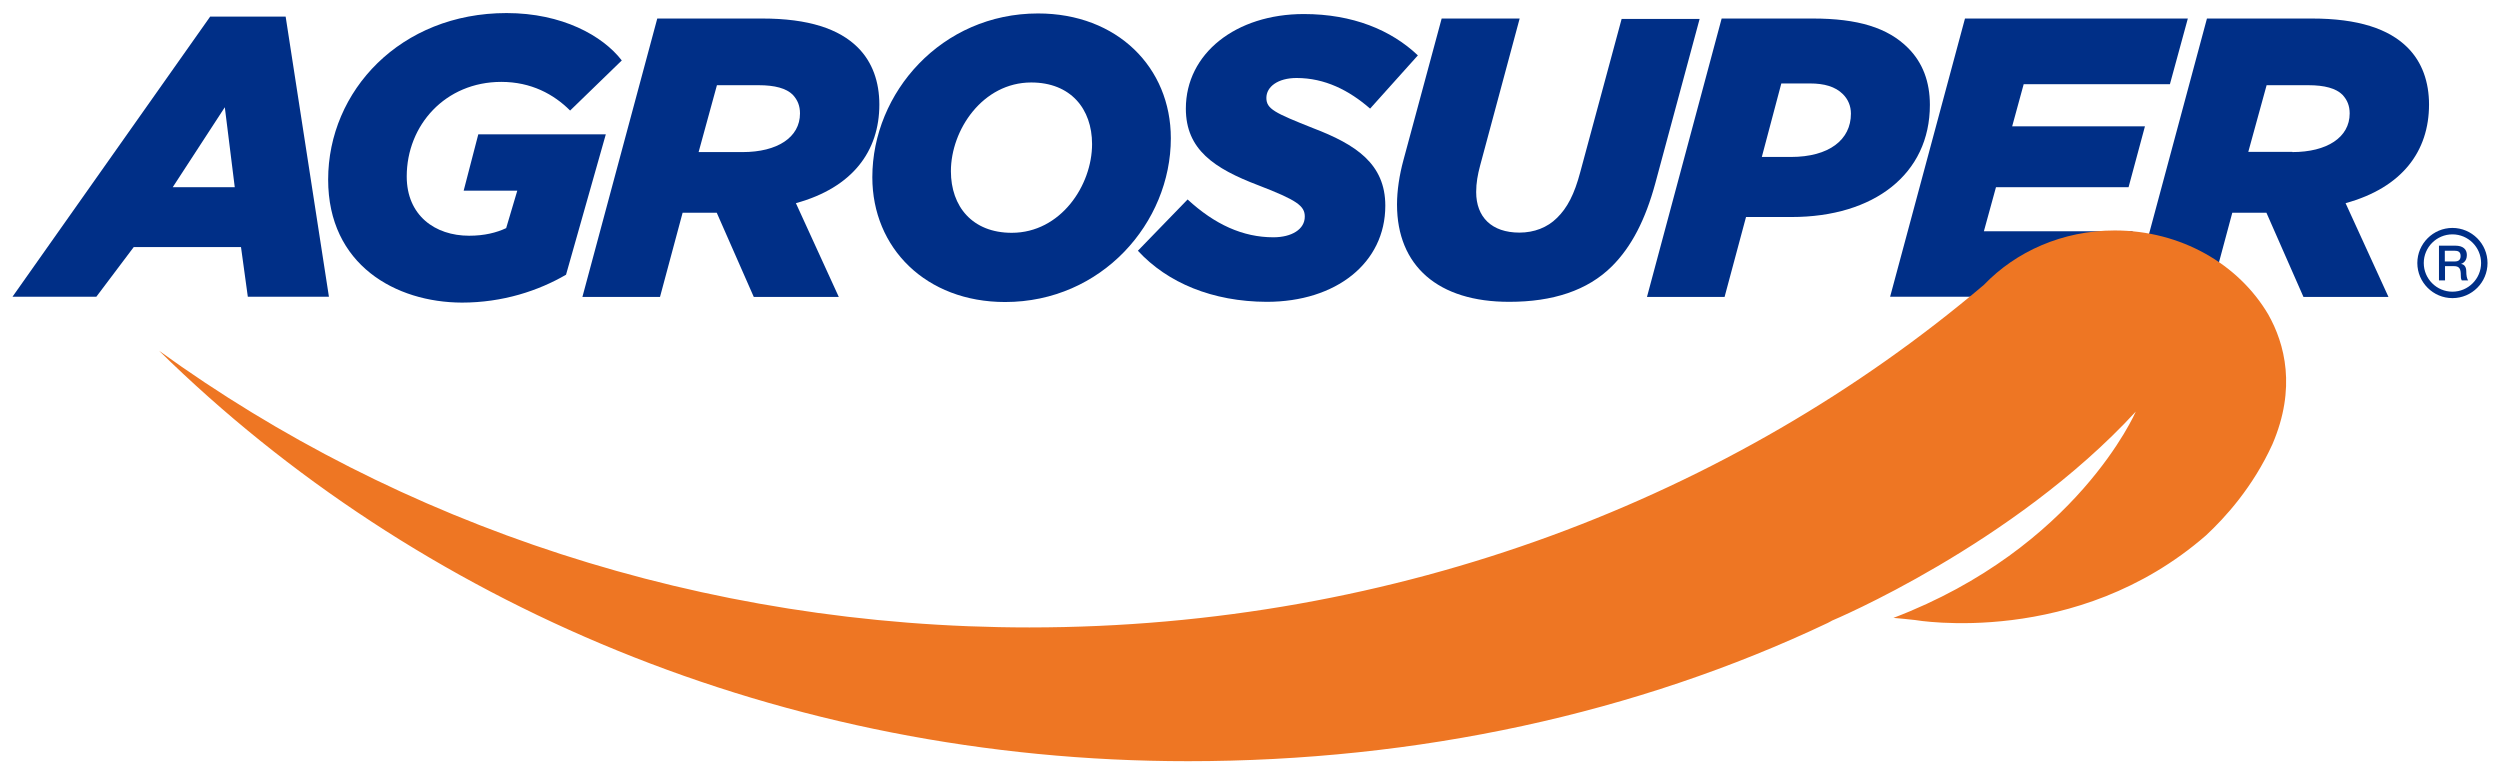 <?xml version="1.0" encoding="utf-8"?>
<!-- Generator: Adobe Illustrator 25.2.1, SVG Export Plug-In . SVG Version: 6.00 Build 0)  -->
<svg version="1.1" id="Capa_1" xmlns="http://www.w3.org/2000/svg" xmlns:xlink="http://www.w3.org/1999/xlink" x="0px" y="0px"
	 viewBox="0 0 128.22 39.55" style="enable-background:new 0 0 128.22 39.55;" xml:space="preserve">
<style type="text/css">
	.st0{fill:#002F87;}
	.st1{fill:#EE7623;}
</style>
<g>
	<path class="st0" d="M125.08,12.6h0.85c0.39,0,0.59,0.18,0.59,0.48c0,0.34-0.23,0.43-0.29,0.45v0.01c0.11,0.01,0.26,0.1,0.26,0.37
		c0,0.21,0.03,0.39,0.1,0.47h-0.33c-0.05-0.08-0.05-0.17-0.05-0.26c0-0.33-0.07-0.47-0.35-0.47h-0.46v0.73h-0.31V12.6z
		 M125.39,13.41h0.51c0.2,0,0.3-0.09,0.3-0.28c0-0.23-0.15-0.27-0.31-0.27h-0.5V13.41z"/>
	<path class="st0" d="M125.78,15.29c-0.99,0-1.8-0.81-1.8-1.8s0.81-1.8,1.8-1.8c0.99,0,1.8,0.81,1.8,1.8S126.78,15.29,125.78,15.29
		 M125.78,12.02c-0.81,0-1.47,0.66-1.47,1.47c0,0.81,0.66,1.47,1.47,1.47c0.81,0,1.47-0.66,1.47-1.47
		C127.25,12.68,126.59,12.02,125.78,12.02"/>
	<path class="st0" d="M10.78,0.85h3.87l2.22,14.37h-4.16l-0.35-2.55h-5.5l-1.92,2.55h-4.3L10.78,0.85z M12.04,9.6l-0.51-4.1
		L8.86,9.6H12.04z"/>
	<path class="st0" d="M16.83,9.21c0-4.55,3.71-8.54,9.15-8.54c2.85,0,4.93,1.16,5.91,2.43l-2.65,2.57c-0.84-0.84-2-1.47-3.53-1.47
		c-2.87,0-4.85,2.22-4.85,4.85c0,2,1.45,3.04,3.2,3.04c0.79,0,1.41-0.16,1.9-0.39l0.57-1.92h-2.75l0.75-2.89h6.54l-2.04,7.2
		c-1.41,0.82-3.24,1.43-5.34,1.43C20.3,15.51,16.83,13.59,16.83,9.21"/>
	<path class="st0" d="M33.71,0.95h5.38c2.38,0,3.95,0.53,4.91,1.49c0.75,0.75,1.1,1.77,1.1,2.92c0,2.39-1.37,4.26-4.28,5.06
		l2.2,4.81h-4.36l-1.9-4.32h-1.75l-1.16,4.32h-3.98L33.71,0.95z M38.09,7.8c1.77,0,2.94-0.75,2.94-1.98c0-0.39-0.12-0.69-0.37-0.96
		c-0.33-0.33-0.92-0.49-1.75-0.49h-2.14L35.83,7.8H38.09z"/>
	<path class="st0" d="M44.74,9.09c0-4.34,3.55-8.4,8.5-8.4c4.06,0,6.81,2.77,6.81,6.4c0,4.34-3.55,8.4-8.5,8.4
		C47.49,15.49,44.74,12.72,44.74,9.09 M56.01,7.39c0-1.81-1.1-3.16-3.12-3.16c-2.49,0-4.12,2.43-4.12,4.55
		c0,1.81,1.1,3.16,3.12,3.16C54.4,11.94,56.01,9.51,56.01,7.39"/>
	<path class="st0" d="M58.36,12.86l2.55-2.63c1.39,1.28,2.83,1.94,4.4,1.94c0.94,0,1.61-0.41,1.61-1.06c0-0.55-0.39-0.84-2.39-1.61
		c-2.26-0.86-3.71-1.83-3.71-3.93c0-2.83,2.57-4.85,6.05-4.85c2.51,0,4.48,0.82,5.85,2.12l-2.45,2.73
		c-1.08-0.94-2.32-1.57-3.77-1.57c-0.96,0-1.55,0.45-1.55,1.02c0,0.57,0.43,0.77,2.39,1.55c2.2,0.84,3.71,1.83,3.71,3.98
		c0,2.94-2.53,4.93-6.08,4.93C62.19,15.47,59.88,14.51,58.36,12.86"/>
	<path class="st0" d="M71.65,10.49c0-0.71,0.12-1.51,0.33-2.28l1.96-7.26h4L75.91,8.5c-0.12,0.45-0.2,0.88-0.2,1.35
		c0,1.28,0.79,2.08,2.22,2.08c0.75,0,1.43-0.26,1.92-0.75c0.53-0.51,0.9-1.22,1.2-2.36l2.12-7.85h4L84.9,9.39
		c-0.51,1.88-1.22,3.26-2.22,4.26c-1.26,1.26-3.06,1.83-5.26,1.83C73.75,15.49,71.65,13.63,71.65,10.49"/>
	<path class="st0" d="M88.3,0.95h4.67c2.32,0,3.85,0.47,4.89,1.51c0.75,0.75,1.12,1.73,1.12,2.92c0,3.55-2.87,5.75-7.09,5.75h-2.34
		l-1.1,4.1h-3.98L88.3,0.95z M91.85,8.05c1.96,0,3.08-0.88,3.08-2.22c0-0.39-0.14-0.73-0.41-1c-0.39-0.39-0.96-0.55-1.69-0.55h-1.47
		l-1,3.77H91.85z"/>
	<polygon class="st0" points="100.78,0.95 112.21,0.95 111.29,4.32 103.79,4.32 103.2,6.48 110.01,6.48 109.17,9.6 102.37,9.6 
		101.75,11.86 109.38,11.86 108.48,15.22 96.94,15.22 	"/>
	<path class="st0" d="M113.19,0.95h5.38c2.38,0,3.95,0.53,4.91,1.49c0.75,0.75,1.1,1.77,1.1,2.92c0,2.39-1.37,4.26-4.28,5.06
		l2.2,4.81h-4.36l-1.9-4.32h-1.75l-1.16,4.32h-3.98L113.19,0.95z M117.57,7.8c1.77,0,2.94-0.75,2.94-1.98
		c0-0.39-0.12-0.69-0.37-0.96c-0.33-0.33-0.92-0.49-1.75-0.49h-2.14l-0.94,3.42H117.57z"/>
	<path class="st1" d="M116.33,16.12C116.33,16.11,116.33,16.11,116.33,16.12C116.33,16.11,116.33,16.11,116.33,16.12
		c-1.52-2.57-4.47-4.3-7.87-4.3c-2.68,0-5.07,1.08-6.71,2.79C88.89,25.51,71.7,32.18,52.8,32.18c-16.85,0-32.36-5.3-44.64-14.19
		C21.34,30.94,40.1,39.04,60.93,39.04c11.78,0,23.02-2.45,32.81-7.09c0.14-0.07,0.22-0.12,0.22-0.12s9.28-3.88,15.58-10.72
		c0,0-3.01,6.99-12.43,10.58c0.37,0.03,0.74,0.07,1.11,0.11c0,0,8.27,1.45,14.92-4.34c0.98-0.91,2.41-2.48,3.41-4.68c0,0,0,0,0,0
		C117.78,19.91,117.19,17.64,116.33,16.12"/>
</g>
</svg>
